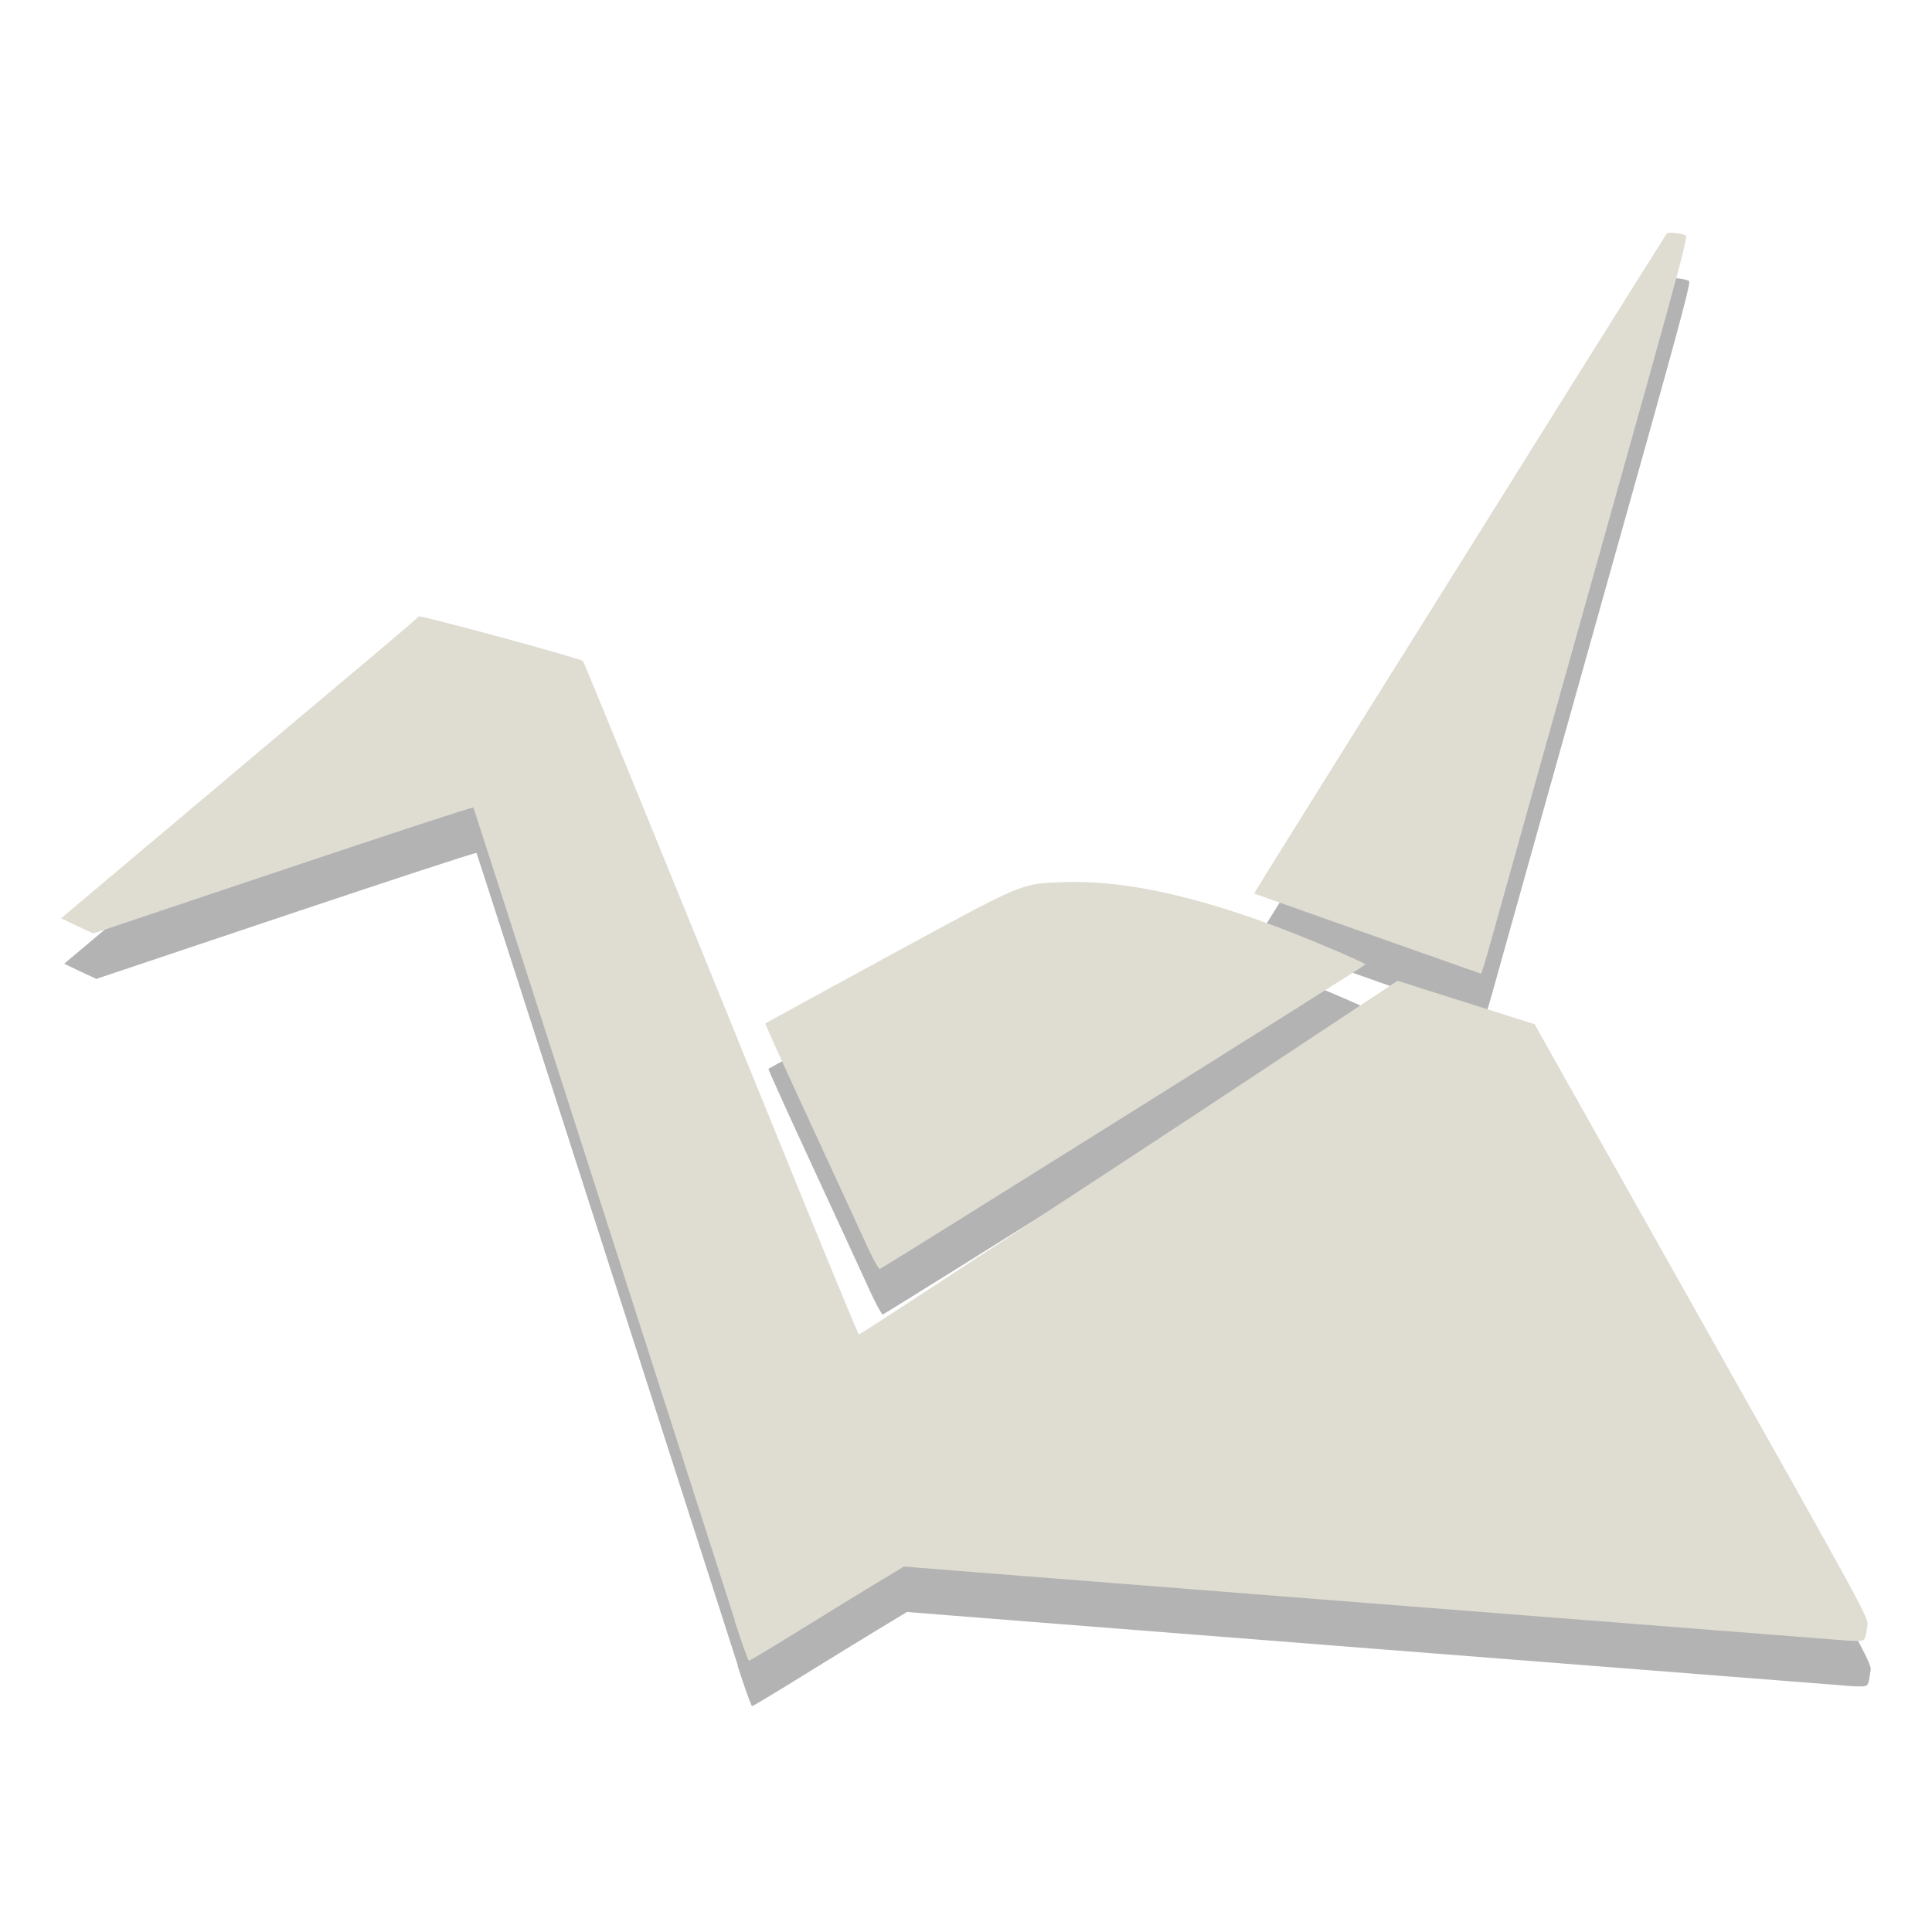 <?xml version="1.0" encoding="UTF-8" standalone="no"?>
<svg
   xmlns:dc="http://purl.org/dc/elements/1.1/"
   xmlns:cc="http://creativecommons.org/ns#"
   xmlns:rdf="http://www.w3.org/1999/02/22-rdf-syntax-ns#"
   xmlns:svg="http://www.w3.org/2000/svg"
   xmlns="http://www.w3.org/2000/svg"
   xmlns:xlink="http://www.w3.org/1999/xlink"
   xmlns:sodipodi="http://sodipodi.sourceforge.net/DTD/sodipodi-0.dtd"
   xmlns:inkscape="http://www.inkscape.org/namespaces/inkscape"
   width="22"
   viewBox="0 0 6.209 6.209"
   height="22"
   id="svg2"
   version="1.1"
   inkscape:version="0.91 r"
   sodipodi:docname="copy.svg">
  <sodipodi:namedview
     pagecolor="#ffffff"
     bordercolor="#666666"
     borderopacity="1"
     objecttolerance="10"
     gridtolerance="10"
     guidetolerance="10"
     inkscape:pageopacity="0"
     inkscape:pageshadow="2"
     inkscape:window-width="1855"
     inkscape:window-height="1056"
     id="namedview26"
     showgrid="false"
     inkscape:zoom="15.980142"
     inkscape:cx="13.146182"
     inkscape:cy="20.787947"
     inkscape:window-x="65"
     inkscape:window-y="24"
     inkscape:window-maximized="1"
     inkscape:current-layer="svg2"
     showguides="true"
     inkscape:guide-bbox="true" />
  <defs
     id="defs4">
    <linearGradient
       id="linearGradient4491">
      <stop
         style="stop-color:#f04000;stop-opacity:1;"
         offset="0"
         id="stop4493" />
      <stop
         style="stop-color:#f77600;stop-opacity:1;"
         offset="1"
         id="stop4495" />
    </linearGradient>
    <linearGradient
       id="linearGradient4460">
      <stop
         offset="0"
         style="stop-color:#0094bc;stop-opacity:1;"
         id="stop7" />
      <stop
         offset="1"
         style="stop-color:#70cfe6;stop-opacity:1;"
         id="stop9" />
    </linearGradient>
    <linearGradient
       gradientTransform="matrix(1.105,0,0,1.105,-134.283,-295.771)"
       xlink:href="#linearGradient4460"
       id="linearGradient3774"
       y1="279.096"
       y2="268.33"
       gradientUnits="userSpaceOnUse"
       x2="0" />
  </defs>
  <g
     style="fill:#00a1c5;fill-opacity:1;fill-rule:evenodd"
     id="g12"
     transform="translate(0,-7.338)" />
  <g
     transform="matrix(0.618,0,0,0.618,-1.05,-0.999)"
     id="g4167-5"
     style="opacity:0.3;fill:#000000;fill-opacity:1">
    <path
       inkscape:connector-curvature="0"
       id="path4489-9"
       d="M 5.537,10.281 C 4.991,8.58 4.18,6.056 4.177,6.052 4.175,6.048 3.73,6.194 3.187,6.376 L 2.2,6.707 2.116,6.668 2.033,6.628 2.711,6.057 C 3.084,5.743 3.501,5.391 3.639,5.276 3.776,5.161 3.89,5.063 3.893,5.058 c 0.005,-0.008 0.84,0.218 0.853,0.232 0.007,0.007 0.237,0.569 1.156,2.829 0.151,0.37 0.276,0.673 0.28,0.673 0.006,0 0.387,-0.249 1.349,-0.88 C 7.73,7.782 8.138,7.513 8.438,7.314 l 0.545,-0.361 0.195,0.062 c 0.108,0.034 0.268,0.085 0.357,0.113 l 0.161,0.051 0.027,0.049 c 0.015,0.027 0.406,0.721 0.868,1.543 0.793,1.407 0.841,1.496 0.836,1.529 -0.015,0.095 -0.007,0.086 -0.083,0.086 0,0 -4.94,-0.386 -4.928,-0.387 l -0.144,0.087 c -0.079,0.048 -0.259,0.158 -0.399,0.245 -0.14,0.087 -0.259,0.158 -0.263,0.158 -0.004,0 -0.038,-0.094 -0.075,-0.209 z"
       style="fill:#000000;fill-opacity:1" />
    <path
       inkscape:connector-curvature="0"
       id="path4487-7"
       d="M 6.212,8.306 C 6.175,8.225 6.043,7.938 5.918,7.668 5.793,7.398 5.693,7.176 5.695,7.175 5.697,7.173 5.983,7.017 6.331,6.827 7.052,6.435 7.02,6.449 7.245,6.44 7.543,6.429 7.904,6.504 8.346,6.669 c 0.16,0.059 0.47,0.191 0.47,0.199 0,0.007 -2.511,1.58 -2.526,1.584 -0.006,0.001 -0.041,-0.064 -0.078,-0.145 z"
       style="fill:#000000;fill-opacity:1" />
    <path
       inkscape:connector-curvature="0"
       id="path3183-1"
       d="M 9.135,6.817 C 8.983,6.763 8.719,6.67 8.549,6.61 8.379,6.55 8.239,6.5 8.237,6.499 8.236,6.498 8.495,6.082 8.813,5.574 9.131,5.067 9.612,4.297 9.883,3.863 10.154,3.43 10.379,3.072 10.383,3.067 c 0.008,-0.009 0.081,-5.741e-4 0.1,0.011 0.009,0.005 -0.044,0.204 -0.209,0.795 -0.397,1.416 -0.783,2.792 -0.818,2.919 -0.019,0.068 -0.037,0.124 -0.039,0.124 -0.003,-3.822e-4 -0.129,-0.045 -0.281,-0.099 z"
       style="fill:#000000;fill-opacity:1" />
  </g>
  <g
     id="g4167"
     transform="matrix(0.618,0,0,0.618,-1.06,-1.145)">
    <path
       id="path4489"
       d="M 5.537,10.281 C 4.991,8.58 4.18,6.056 4.177,6.052 4.175,6.048 3.73,6.194 3.187,6.376 L 2.2,6.707 2.116,6.668 2.033,6.628 2.711,6.057 C 3.084,5.743 3.501,5.391 3.639,5.276 3.776,5.161 3.89,5.063 3.893,5.058 c 0.005,-0.008 0.84,0.218 0.853,0.232 0.007,0.007 0.237,0.569 1.156,2.829 0.151,0.37 0.276,0.673 0.28,0.673 0.006,0 0.387,-0.249 1.349,-0.88 C 7.73,7.782 8.138,7.513 8.438,7.314 l 0.545,-0.361 0.195,0.062 c 0.108,0.034 0.268,0.085 0.357,0.113 l 0.161,0.051 0.027,0.049 c 0.015,0.027 0.406,0.721 0.868,1.543 0.793,1.407 0.841,1.496 0.836,1.529 -0.015,0.095 -0.007,0.086 -0.083,0.086 0,0 -4.94,-0.386 -4.928,-0.387 l -0.144,0.087 c -0.079,0.048 -0.259,0.158 -0.399,0.245 -0.14,0.087 -0.259,0.158 -0.263,0.158 -0.004,0 -0.038,-0.094 -0.075,-0.209 z"
       style="fill:#dfddd2;fill-opacity:1"
       inkscape:connector-curvature="0" />
    <path
       id="path4487"
       d="M 6.212,8.306 C 6.175,8.225 6.043,7.938 5.918,7.668 5.793,7.398 5.693,7.176 5.695,7.175 5.697,7.173 5.983,7.017 6.331,6.827 7.052,6.435 7.02,6.449 7.245,6.44 7.543,6.429 7.904,6.504 8.346,6.669 c 0.16,0.059 0.47,0.191 0.47,0.199 0,0.007 -2.511,1.58 -2.526,1.584 -0.006,0.001 -0.041,-0.064 -0.078,-0.145 z"
       style="fill:#dfddd2;fill-opacity:1"
       inkscape:connector-curvature="0" />
    <path
       id="path3183"
       d="M 9.135,6.817 C 8.983,6.763 8.719,6.67 8.549,6.61 8.379,6.55 8.239,6.5 8.237,6.499 8.236,6.498 8.495,6.082 8.813,5.574 9.131,5.067 9.612,4.297 9.883,3.863 10.154,3.43 10.379,3.072 10.383,3.067 c 0.008,-0.009 0.081,-5.741e-4 0.1,0.011 0.009,0.005 -0.044,0.204 -0.209,0.795 -0.397,1.416 -0.783,2.792 -0.818,2.919 -0.019,0.068 -0.037,0.124 -0.039,0.124 -0.003,-3.822e-4 -0.129,-0.045 -0.281,-0.099 z"
       style="fill:#dfddd2;fill-opacity:1"
       inkscape:connector-curvature="0" />
  </g>
</svg>
